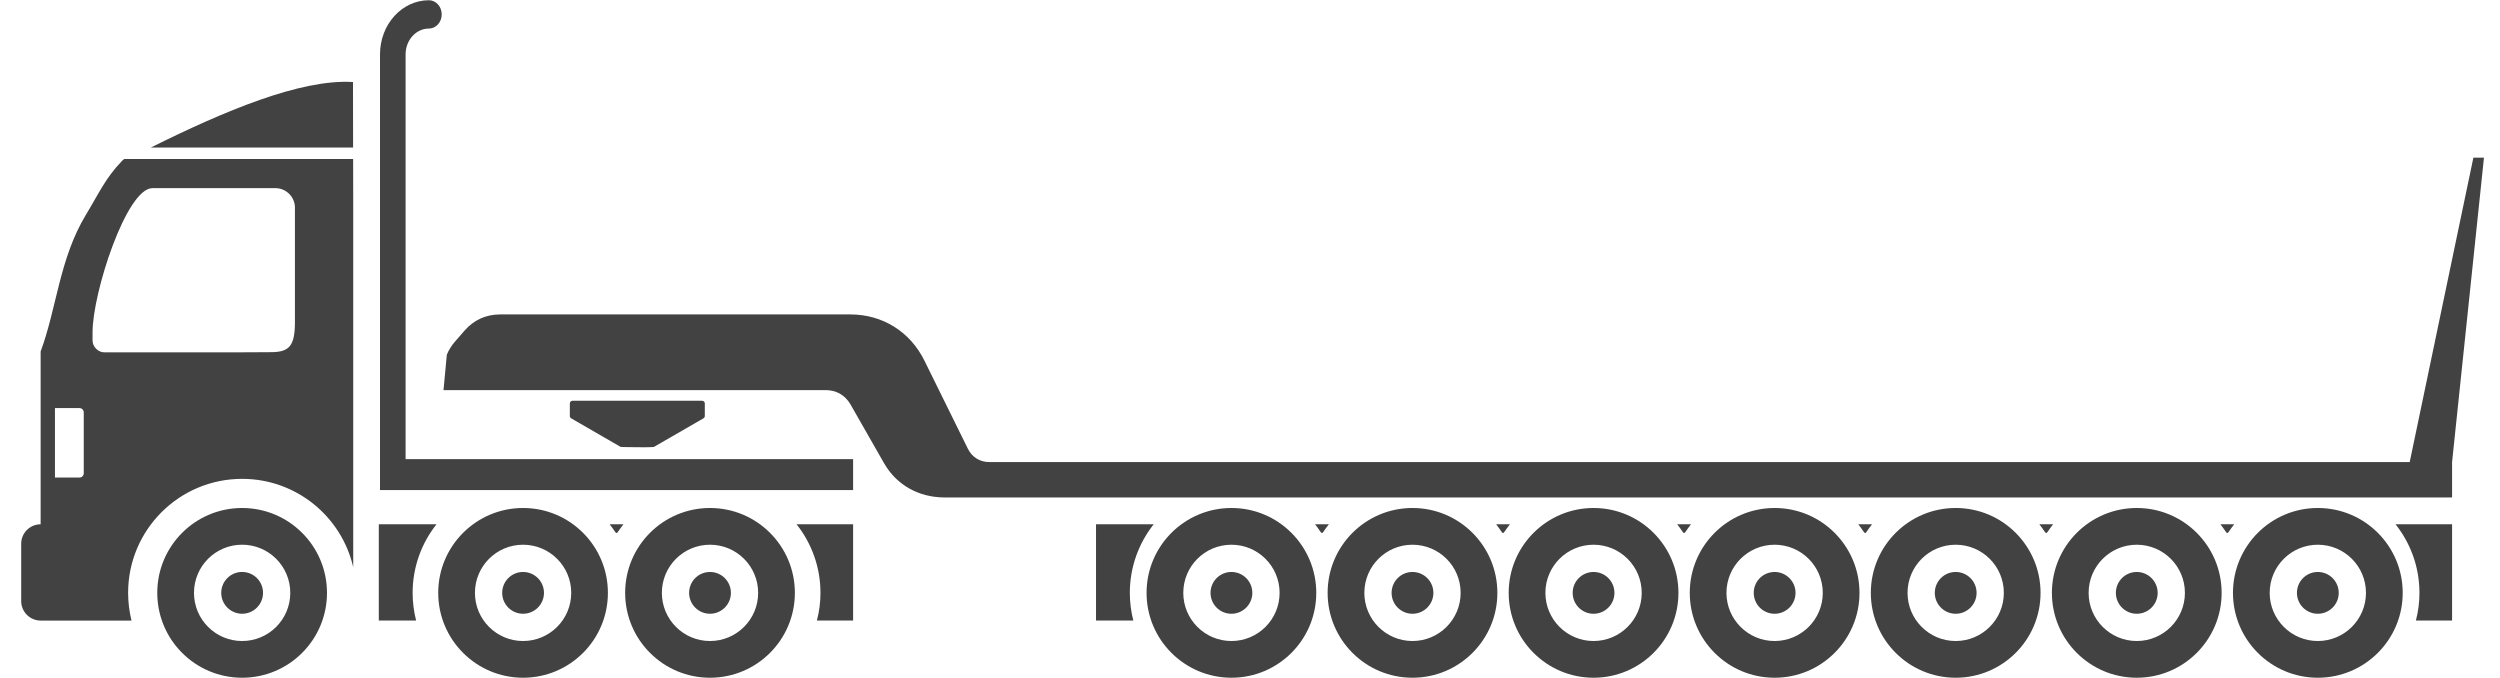 <svg width="118" height="32" viewBox="0 0 118 32" fill="none" xmlns="http://www.w3.org/2000/svg">
<g clip-path="url(#clip0)">
<path fill-rule="evenodd" clip-rule="evenodd" d="M114.198 27.983H113.408H114.198ZM21.09 16.744C21.181 16.52 21.311 16.311 21.482 16.115L21.928 15.604C22.366 15.102 22.939 14.841 23.606 14.841H40.135C41.656 14.841 42.958 15.655 43.631 17.019L45.687 21.187C45.879 21.576 46.251 21.809 46.687 21.809H113.738L116.743 7.443H117.243L115.738 21.809V23.48H44.588C43.383 23.48 42.324 22.907 41.726 21.861L40.132 19.069C40.004 18.856 39.836 18.691 39.639 18.58L39.639 18.579C39.448 18.471 39.219 18.413 38.966 18.413H20.934L21.09 16.744ZM104.804 24.746H105.454C105.015 25.298 105.24 25.294 104.804 24.746ZM96.257 24.746H96.907C96.468 25.298 96.693 25.294 96.257 24.746ZM109.401 31.989C107.189 31.989 105.396 30.195 105.396 27.983C105.396 25.771 107.189 23.977 109.401 23.977C111.614 23.977 113.408 25.771 113.408 27.983C113.408 30.195 111.614 31.989 109.401 31.989ZM109.401 30.256C108.148 30.256 107.129 29.237 107.129 27.983C107.129 26.727 108.148 25.711 109.401 25.711C110.656 25.711 111.674 26.727 111.674 27.983C111.674 29.237 110.656 30.256 109.401 30.256ZM100.855 31.989C98.643 31.989 96.85 30.195 96.85 27.983C96.85 25.771 98.643 23.977 100.855 23.977C103.067 23.977 104.861 25.771 104.861 27.983C104.861 30.195 103.067 31.989 100.855 31.989ZM100.855 30.256C99.601 30.256 98.583 29.237 98.583 27.983C98.583 26.727 99.601 25.711 100.855 25.711C102.109 25.711 103.128 26.727 103.128 27.983C103.128 29.237 102.109 30.256 100.855 30.256ZM109.401 28.97C108.856 28.97 108.415 28.527 108.415 27.983C108.415 27.438 108.856 26.997 109.401 26.997C109.945 26.997 110.388 27.438 110.388 27.983C110.388 28.527 109.945 28.97 109.401 28.97ZM100.855 28.97C100.31 28.97 99.869 28.527 99.869 27.983C99.869 27.438 100.31 26.997 100.855 26.997C101.398 26.997 101.842 27.438 101.842 27.983C101.842 28.527 101.398 28.97 100.855 28.97ZM87.711 24.746H88.36C87.922 25.298 88.147 25.294 87.711 24.746ZM92.309 31.989C90.096 31.989 88.303 30.195 88.303 27.983C88.303 25.771 90.096 23.977 92.309 23.977C94.521 23.977 96.314 25.771 96.314 27.983C96.314 30.195 94.521 31.989 92.309 31.989ZM92.309 30.256C91.055 30.256 90.036 29.237 90.036 27.983C90.036 26.727 91.055 25.711 92.309 25.711C93.562 25.711 94.581 26.727 94.581 27.983C94.581 29.237 93.562 30.256 92.309 30.256ZM92.309 28.97C91.763 28.97 91.322 28.527 91.322 27.983C91.322 27.438 91.763 26.997 92.309 26.997C92.852 26.997 93.295 27.438 93.295 27.983C93.295 28.527 92.852 28.97 92.309 28.97ZM79.164 24.746H79.814C79.376 25.298 79.6 25.294 79.164 24.746ZM83.762 31.989C81.55 31.989 79.757 30.195 79.757 27.983C79.757 25.771 81.55 23.977 83.762 23.977C85.974 23.977 87.768 25.771 87.768 27.983C87.768 30.195 85.974 31.989 83.762 31.989ZM83.762 30.256C82.508 30.256 81.489 29.237 81.489 27.983C81.489 26.727 82.508 25.711 83.762 25.711C85.016 25.711 86.035 26.727 86.035 27.983C86.035 29.237 85.016 30.256 83.762 30.256ZM83.762 28.97C83.217 28.97 82.776 28.527 82.776 27.983C82.776 27.438 83.217 26.997 83.762 26.997C84.306 26.997 84.749 27.438 84.749 27.983C84.749 28.527 84.306 28.97 83.762 28.97ZM70.618 24.746H71.268C70.829 25.298 71.054 25.294 70.618 24.746ZM75.216 31.989C73.004 31.989 71.21 30.195 71.21 27.983C71.21 25.771 73.004 23.977 75.216 23.977C77.428 23.977 79.222 25.771 79.222 27.983C79.222 30.195 77.428 31.989 75.216 31.989ZM75.216 30.256C73.962 30.256 72.943 29.237 72.943 27.983C72.943 26.727 73.962 25.711 75.216 25.711C76.47 25.711 77.489 26.727 77.489 27.983C77.489 29.237 76.47 30.256 75.216 30.256ZM75.216 28.97C74.67 28.97 74.23 28.527 74.23 27.983C74.23 27.438 74.67 26.997 75.216 26.997C75.76 26.997 76.202 27.438 76.202 27.983C76.202 28.527 75.76 28.97 75.216 28.97ZM113.07 24.746H115.738V29.29H114.03C114.142 28.863 114.198 28.424 114.198 27.983C114.198 27.956 114.197 27.928 114.197 27.901C114.179 26.709 113.759 25.616 113.07 24.746V24.746ZM62.072 24.746H62.722C62.283 25.298 62.508 25.294 62.072 24.746ZM66.669 31.989C64.457 31.989 62.664 30.195 62.664 27.983C62.664 25.771 64.457 23.977 66.669 23.977C68.882 23.977 70.676 25.771 70.676 27.983C70.676 30.195 68.882 31.989 66.669 31.989ZM66.669 30.256C65.415 30.256 64.397 29.237 64.397 27.983C64.397 26.727 65.415 25.711 66.669 25.711C67.924 25.711 68.942 26.727 68.942 27.983C68.942 29.237 67.924 30.256 66.669 30.256ZM66.669 28.97C66.124 28.97 65.683 28.527 65.683 27.983C65.683 27.438 66.124 26.997 66.669 26.997C67.213 26.997 67.656 27.438 67.656 27.983C67.656 28.527 67.213 28.97 66.669 28.97ZM58.125 31.989C55.912 31.989 54.118 30.195 54.118 27.983C54.118 25.771 55.912 23.977 58.125 23.977C60.336 23.977 62.128 25.771 62.128 27.983C62.128 30.195 60.336 31.989 58.125 31.989ZM58.125 30.256C56.868 30.256 55.851 29.237 55.851 27.983C55.851 26.727 56.868 25.711 58.125 25.711C59.378 25.711 60.397 26.727 60.397 27.983C60.397 29.237 59.378 30.256 58.125 30.256ZM58.123 28.97C57.578 28.97 57.137 28.527 57.137 27.983C57.137 27.438 57.578 26.997 58.123 26.997C58.667 26.997 59.11 27.438 59.11 27.983C59.11 28.527 58.667 28.97 58.123 28.97ZM51.732 24.746H54.455C53.751 25.636 53.328 26.759 53.328 27.983C53.328 28.434 53.386 28.873 53.493 29.29H51.732V24.746V24.746ZM13.921 15.18V9.798C13.921 9.296 13.503 8.88 13.002 8.88H7.197C5.965 8.88 4.369 13.828 4.369 15.675C4.369 15.807 4.369 15.934 4.368 16.055C4.367 16.213 4.424 16.35 4.536 16.462C4.648 16.575 4.785 16.631 4.944 16.631H11.056C11.688 16.627 12.348 16.622 12.789 16.622C13.675 16.622 13.921 16.311 13.921 15.18V15.18ZM29.297 21.095L28.488 20.628L26.959 19.745C26.919 19.722 26.896 19.682 26.896 19.635V19.043C26.896 18.973 26.952 18.916 27.021 18.916H33.141C33.21 18.916 33.267 18.974 33.267 19.043V19.635C33.267 19.681 33.243 19.722 33.204 19.745L31.674 20.628L30.865 21.095C30.845 21.106 30.362 21.112 30.385 21.112H30.613C30.635 21.112 29.316 21.106 29.297 21.095V21.095ZM40.267 23.131H17.936V2.566C17.936 1.154 18.969 0.011 20.245 0.011C20.577 0.011 20.849 0.311 20.849 0.679C20.849 1.048 20.577 1.348 20.245 1.348C19.637 1.348 19.144 1.893 19.144 2.566V21.67H40.267V23.131V23.131ZM37.598 24.746H40.267V29.289H38.558C38.67 28.863 38.726 28.424 38.726 27.983C38.726 26.759 38.303 25.636 37.598 24.746V24.746ZM28.776 24.746H29.426C28.987 25.298 29.212 25.294 28.776 24.746ZM33.512 30.256C32.258 30.256 31.24 29.237 31.24 27.983C31.24 26.727 32.258 25.711 33.512 25.711C34.766 25.711 35.785 26.727 35.785 27.983C35.785 29.237 34.766 30.256 33.512 30.256ZM33.512 31.989C31.3 31.989 29.507 30.195 29.507 27.983C29.507 25.771 31.3 23.977 33.512 23.977C35.725 23.977 37.518 25.771 37.518 27.983C37.518 30.195 35.725 31.989 33.512 31.989V31.989ZM33.512 28.969C32.967 28.969 32.526 28.527 32.526 27.983C32.526 27.438 32.967 26.997 33.512 26.997C34.056 26.997 34.499 27.438 34.499 27.983C34.499 28.527 34.056 28.969 33.512 28.969ZM24.689 30.256C23.434 30.256 22.417 29.237 22.417 27.983C22.417 26.727 23.434 25.711 24.689 25.711C25.944 25.711 26.962 26.727 26.962 27.983C26.962 29.237 25.944 30.256 24.689 30.256ZM24.689 31.989C22.478 31.989 20.684 30.195 20.684 27.983C20.684 25.771 22.478 23.977 24.689 23.977C26.902 23.977 28.693 25.771 28.693 27.983C28.693 30.195 26.902 31.989 24.689 31.989ZM24.689 28.969C24.144 28.969 23.703 28.527 23.703 27.983C23.703 27.438 24.144 26.997 24.689 26.997C25.233 26.997 25.676 27.438 25.676 27.983C25.676 28.527 25.233 28.969 24.689 28.969ZM17.88 24.746H20.603C19.898 25.636 19.476 26.759 19.476 27.983C19.476 28.434 19.534 28.873 19.641 29.289H17.88V24.746V24.746ZM16.672 9.798L16.668 7.505H5.861C5.83 7.527 5.801 7.551 5.773 7.58C4.973 8.404 4.657 9.147 4.055 10.138C2.803 12.212 2.687 14.509 1.918 16.592V24.746C1.412 24.746 1 25.159 1 25.664V28.373C1 28.876 1.412 29.291 1.918 29.291H6.207C6.101 28.863 6.048 28.424 6.047 27.983C6.047 25.009 8.457 22.602 11.428 22.602C13.983 22.602 16.123 24.382 16.672 26.769V9.798V9.798ZM16.666 6.964L16.661 3.872C14.191 3.717 10.561 5.251 7.119 6.964H16.666V6.964ZM2.594 19.262H3.751C3.862 19.262 3.953 19.353 3.953 19.464V22.338C3.953 22.449 3.862 22.54 3.751 22.54H2.594V19.262ZM11.428 30.256C10.174 30.256 9.156 29.237 9.156 27.983C9.156 26.727 10.174 25.71 11.428 25.71C12.684 25.71 13.701 26.727 13.701 27.983C13.701 29.237 12.684 30.256 11.428 30.256ZM11.428 31.989C9.216 31.989 7.423 30.195 7.423 27.983C7.423 25.771 9.216 23.977 11.428 23.977C13.64 23.977 15.434 25.771 15.434 27.983C15.434 30.195 13.64 31.989 11.428 31.989ZM11.428 28.969C10.885 28.969 10.442 28.526 10.442 27.983C10.442 27.438 10.885 26.996 11.428 26.996C11.974 26.996 12.415 27.438 12.415 27.983C12.415 28.526 11.974 28.969 11.428 28.969Z" fill="#434242"/>
</g>
<defs>
<clipPath id="clip0">
<rect width="116.243" height="32" fill="white" transform="translate(1)"/>
</clipPath>
</defs>
</svg>
